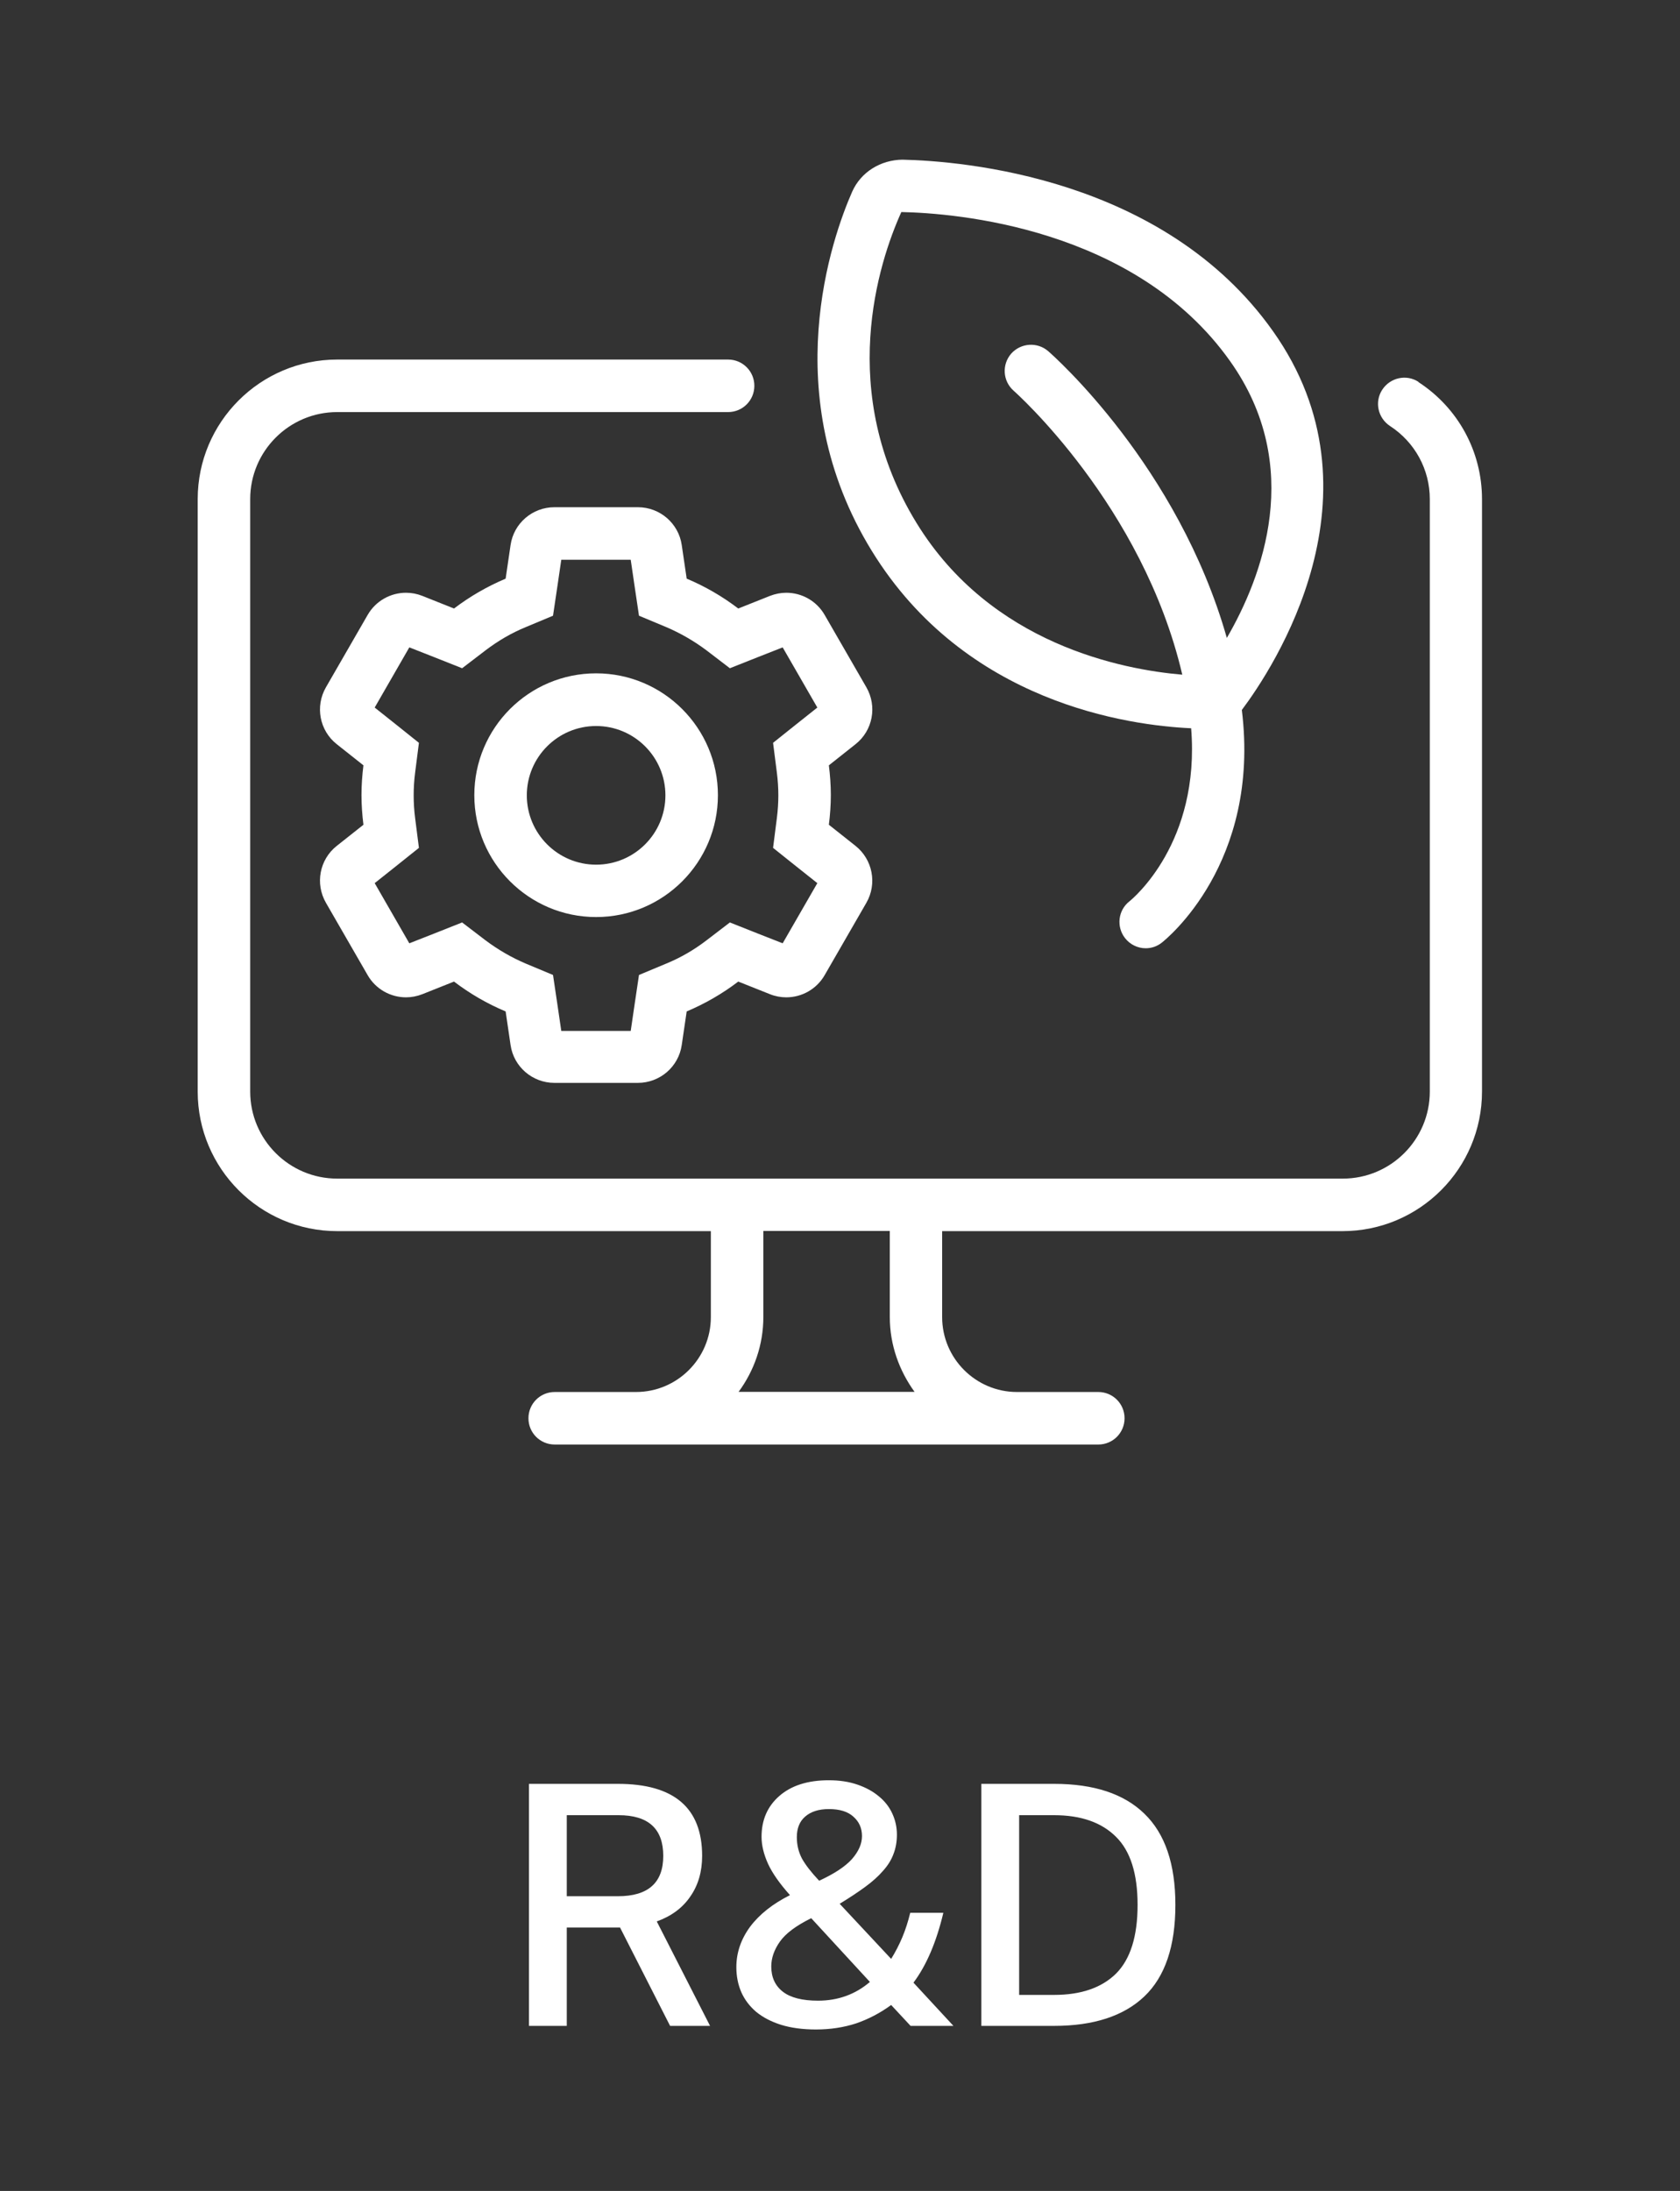 <svg width="112" height="146" viewBox="0 0 112 146" fill="none" xmlns="http://www.w3.org/2000/svg">
<rect x="0" y="0" width="112" height="146" fill="#333333" stroke="none"/>
<g clip-path="url(#clip0_4618_779)">
<path d="M79.409 48.52C80.029 56.16 75.519 59.88 75.299 60.06C74.539 60.65 74.409 61.75 74.999 62.51C75.339 62.95 75.859 63.19 76.379 63.19C76.759 63.19 77.129 63.07 77.449 62.82C77.729 62.6 84.049 57.53 82.789 47.31C84.879 44.53 92.569 32.92 84.859 22.06C77.579 11.79 64.109 10.73 60.159 10.64C58.719 10.66 57.399 11.45 56.809 12.78C55.499 15.76 51.709 26.3 58.119 36.71C64.369 46.87 75.279 48.34 79.409 48.53V48.52ZM60.089 14.13C63.629 14.2 75.669 15.13 82.009 24.07C86.979 31.07 84.149 38.45 81.789 42.51C78.529 31.05 70.269 23.74 69.879 23.4C69.149 22.77 68.049 22.85 67.409 23.57C66.779 24.3 66.849 25.4 67.579 26.04C67.669 26.12 76.179 33.66 78.819 44.96C74.849 44.62 66.079 42.95 61.109 34.86C55.749 26.15 58.569 17.49 60.089 14.13Z" fill="white"/>
<path d="M94.57 25.45C93.76 24.92 92.68 25.16 92.15 25.97C91.62 26.78 91.86 27.86 92.67 28.39C94.33 29.47 95.32 31.29 95.32 33.26V72.74C95.32 75.94 92.72 78.54 89.52 78.54H22.48C19.28 78.54 16.68 75.94 16.68 72.74V33.26C16.68 30.06 19.28 27.46 22.48 27.46H48.54C49.51 27.46 50.29 26.68 50.29 25.71C50.29 24.74 49.51 23.96 48.54 23.96H22.48C17.35 23.96 13.18 28.13 13.18 33.26V72.74C13.18 77.87 17.35 82.04 22.48 82.04H47.39V87.77C47.39 90.52 45.15 92.76 42.4 92.76H36.98C36.01 92.76 35.23 93.54 35.23 94.51C35.23 95.48 36.01 96.26 36.98 96.26H73.22C74.19 96.26 74.97 95.48 74.97 94.51C74.97 93.54 74.19 92.76 73.22 92.76H67.8C65.05 92.76 62.81 90.52 62.81 87.77V82.04H89.5C94.63 82.04 98.8 77.87 98.8 72.74V33.26C98.8 30.1 97.21 27.18 94.56 25.46L94.57 25.45ZM60.98 92.75H49.24C50.27 91.35 50.89 89.63 50.89 87.76V82.03H59.32V87.76C59.32 89.63 59.95 91.34 60.97 92.75H60.98Z" fill="white"/>
<path d="M45.779 38.56L45.449 36.32C45.239 34.87 43.989 33.8 42.529 33.8H36.959C35.498 33.8 34.248 34.87 34.038 36.32L33.709 38.56C32.478 39.08 31.319 39.75 30.268 40.55L28.159 39.71C27.808 39.57 27.439 39.5 27.069 39.5C26.038 39.5 25.049 40.04 24.509 40.98L21.729 45.8C20.998 47.07 21.299 48.68 22.448 49.59L24.229 51C24.148 51.65 24.099 52.31 24.099 52.98C24.099 53.65 24.148 54.31 24.229 54.96L22.448 56.37C21.299 57.28 20.998 58.89 21.729 60.16L24.509 64.98C25.049 65.92 26.038 66.46 27.069 66.46C27.428 66.46 27.799 66.39 28.159 66.25L30.268 65.41C31.319 66.21 32.468 66.88 33.709 67.4L34.038 69.64C34.248 71.09 35.498 72.16 36.959 72.16H42.529C43.989 72.16 45.239 71.09 45.449 69.64L45.779 67.4C47.008 66.88 48.169 66.21 49.218 65.41L51.328 66.25C51.678 66.39 52.048 66.46 52.419 66.46C53.449 66.46 54.438 65.92 54.978 64.98L57.758 60.16C58.489 58.89 58.178 57.28 57.038 56.37L55.258 54.96C55.339 54.31 55.389 53.65 55.389 52.98C55.389 52.31 55.339 51.65 55.258 51L57.038 49.59C58.188 48.68 58.489 47.07 57.758 45.8L54.978 40.98C54.438 40.04 53.449 39.5 52.419 39.5C52.059 39.5 51.688 39.57 51.328 39.71L49.218 40.55C48.169 39.75 47.019 39.08 45.779 38.56ZM52.178 43.14L54.489 47.15L53.078 48.27L51.538 49.5L51.788 51.46C51.858 52 51.889 52.51 51.889 53C51.889 53.49 51.858 54 51.788 54.54L51.538 56.5L53.078 57.73L54.489 58.85L52.178 62.86L50.498 62.2L48.658 61.47L47.089 62.67C46.269 63.3 45.368 63.82 44.419 64.21L42.599 64.97L42.309 66.92L42.048 68.7H37.419L37.158 66.92L36.868 64.97L35.048 64.21C34.108 63.81 33.209 63.29 32.379 62.67L30.808 61.47L28.968 62.2L27.288 62.86L24.979 58.85L26.389 57.73L27.928 56.5L27.678 54.54C27.608 54 27.578 53.5 27.578 53C27.578 52.5 27.608 52 27.678 51.46L27.928 49.5L26.389 48.27L24.979 47.15L27.288 43.14L28.968 43.8L30.808 44.53L32.379 43.33C33.209 42.7 34.099 42.18 35.048 41.79L36.868 41.03L37.158 39.08L37.419 37.3H42.048L42.309 39.08L42.599 41.03L44.419 41.79C45.358 42.19 46.258 42.71 47.089 43.33L48.658 44.53L50.498 43.8L52.178 43.14Z" fill="white"/>
<path d="M39.741 44.87C35.251 44.87 31.621 48.51 31.621 52.99C31.621 57.47 35.261 61.11 39.741 61.11C44.221 61.11 47.861 57.47 47.861 52.99C47.861 48.51 44.221 44.87 39.741 44.87ZM39.741 57.62C37.191 57.62 35.121 55.55 35.121 53C35.121 50.45 37.191 48.38 39.741 48.38C42.291 48.38 44.361 50.45 44.361 53C44.361 55.55 42.291 57.62 39.741 57.62Z" fill="white"/>
</g>
<path d="M37.785 120.96V126.36H41.193C43.209 126.36 44.217 125.464 44.217 123.672C44.217 121.864 43.225 120.96 41.241 120.96H37.785ZM35.265 135V118.872H41.193C44.937 118.872 46.809 120.472 46.809 123.672C46.809 124.728 46.545 125.632 46.017 126.384C45.505 127.136 44.761 127.688 43.785 128.04L47.337 135H44.673L41.337 128.448H37.785V135H35.265ZM62.89 127.464C62.426 129.416 61.762 130.968 60.898 132.12L63.562 135H60.706L59.41 133.608C58.69 134.136 57.914 134.544 57.082 134.832C56.25 135.104 55.354 135.24 54.394 135.24C53.514 135.24 52.738 135.136 52.066 134.928C51.41 134.72 50.858 134.432 50.41 134.064C49.978 133.696 49.65 133.264 49.426 132.768C49.202 132.256 49.09 131.696 49.09 131.088C49.09 130.128 49.394 129.232 50.002 128.4C50.626 127.568 51.514 126.864 52.666 126.288C51.978 125.52 51.49 124.824 51.202 124.2C50.914 123.56 50.77 122.96 50.77 122.4C50.77 121.28 51.162 120.376 51.946 119.688C52.746 118.984 53.85 118.632 55.258 118.632C55.962 118.632 56.594 118.728 57.154 118.92C57.714 119.112 58.186 119.368 58.57 119.688C58.97 120.008 59.274 120.392 59.482 120.84C59.69 121.288 59.794 121.76 59.794 122.256C59.794 122.736 59.714 123.176 59.554 123.576C59.41 123.96 59.178 124.328 58.858 124.68C58.554 125.032 58.162 125.384 57.682 125.736C57.202 126.088 56.634 126.464 55.978 126.864L59.41 130.536C59.698 130.072 59.946 129.592 60.154 129.096C60.362 128.6 60.538 128.056 60.682 127.464H62.89ZM54.082 127.824C53.074 128.32 52.378 128.84 51.994 129.384C51.61 129.928 51.418 130.48 51.418 131.04C51.418 131.76 51.674 132.32 52.186 132.72C52.698 133.12 53.482 133.32 54.538 133.32C55.866 133.32 57.018 132.904 57.994 132.072L54.082 127.824ZM54.61 125.328C55.618 124.864 56.346 124.384 56.794 123.888C57.242 123.376 57.466 122.864 57.466 122.352C57.466 121.824 57.274 121.392 56.89 121.056C56.522 120.72 55.978 120.552 55.258 120.552C54.586 120.552 54.058 120.72 53.674 121.056C53.306 121.376 53.122 121.832 53.122 122.424C53.122 122.936 53.234 123.408 53.458 123.84C53.698 124.272 54.082 124.768 54.61 125.328ZM78.359 126.936C78.359 129.688 77.671 131.72 76.295 133.032C74.919 134.344 72.911 135 70.271 135H65.423V118.872H70.271C72.927 118.872 74.935 119.536 76.295 120.864C77.671 122.192 78.359 124.216 78.359 126.936ZM67.943 120.96V132.936H70.271C72.063 132.936 73.439 132.464 74.399 131.52C75.359 130.56 75.839 129.032 75.839 126.936C75.839 124.856 75.359 123.344 74.399 122.4C73.439 121.44 72.063 120.96 70.271 120.96H67.943Z" fill="white"/>
<defs>
<clipPath id="clip0_4618_779">
<rect width="112" height="112" fill="white"/>
</clipPath>
</defs>
</svg>
